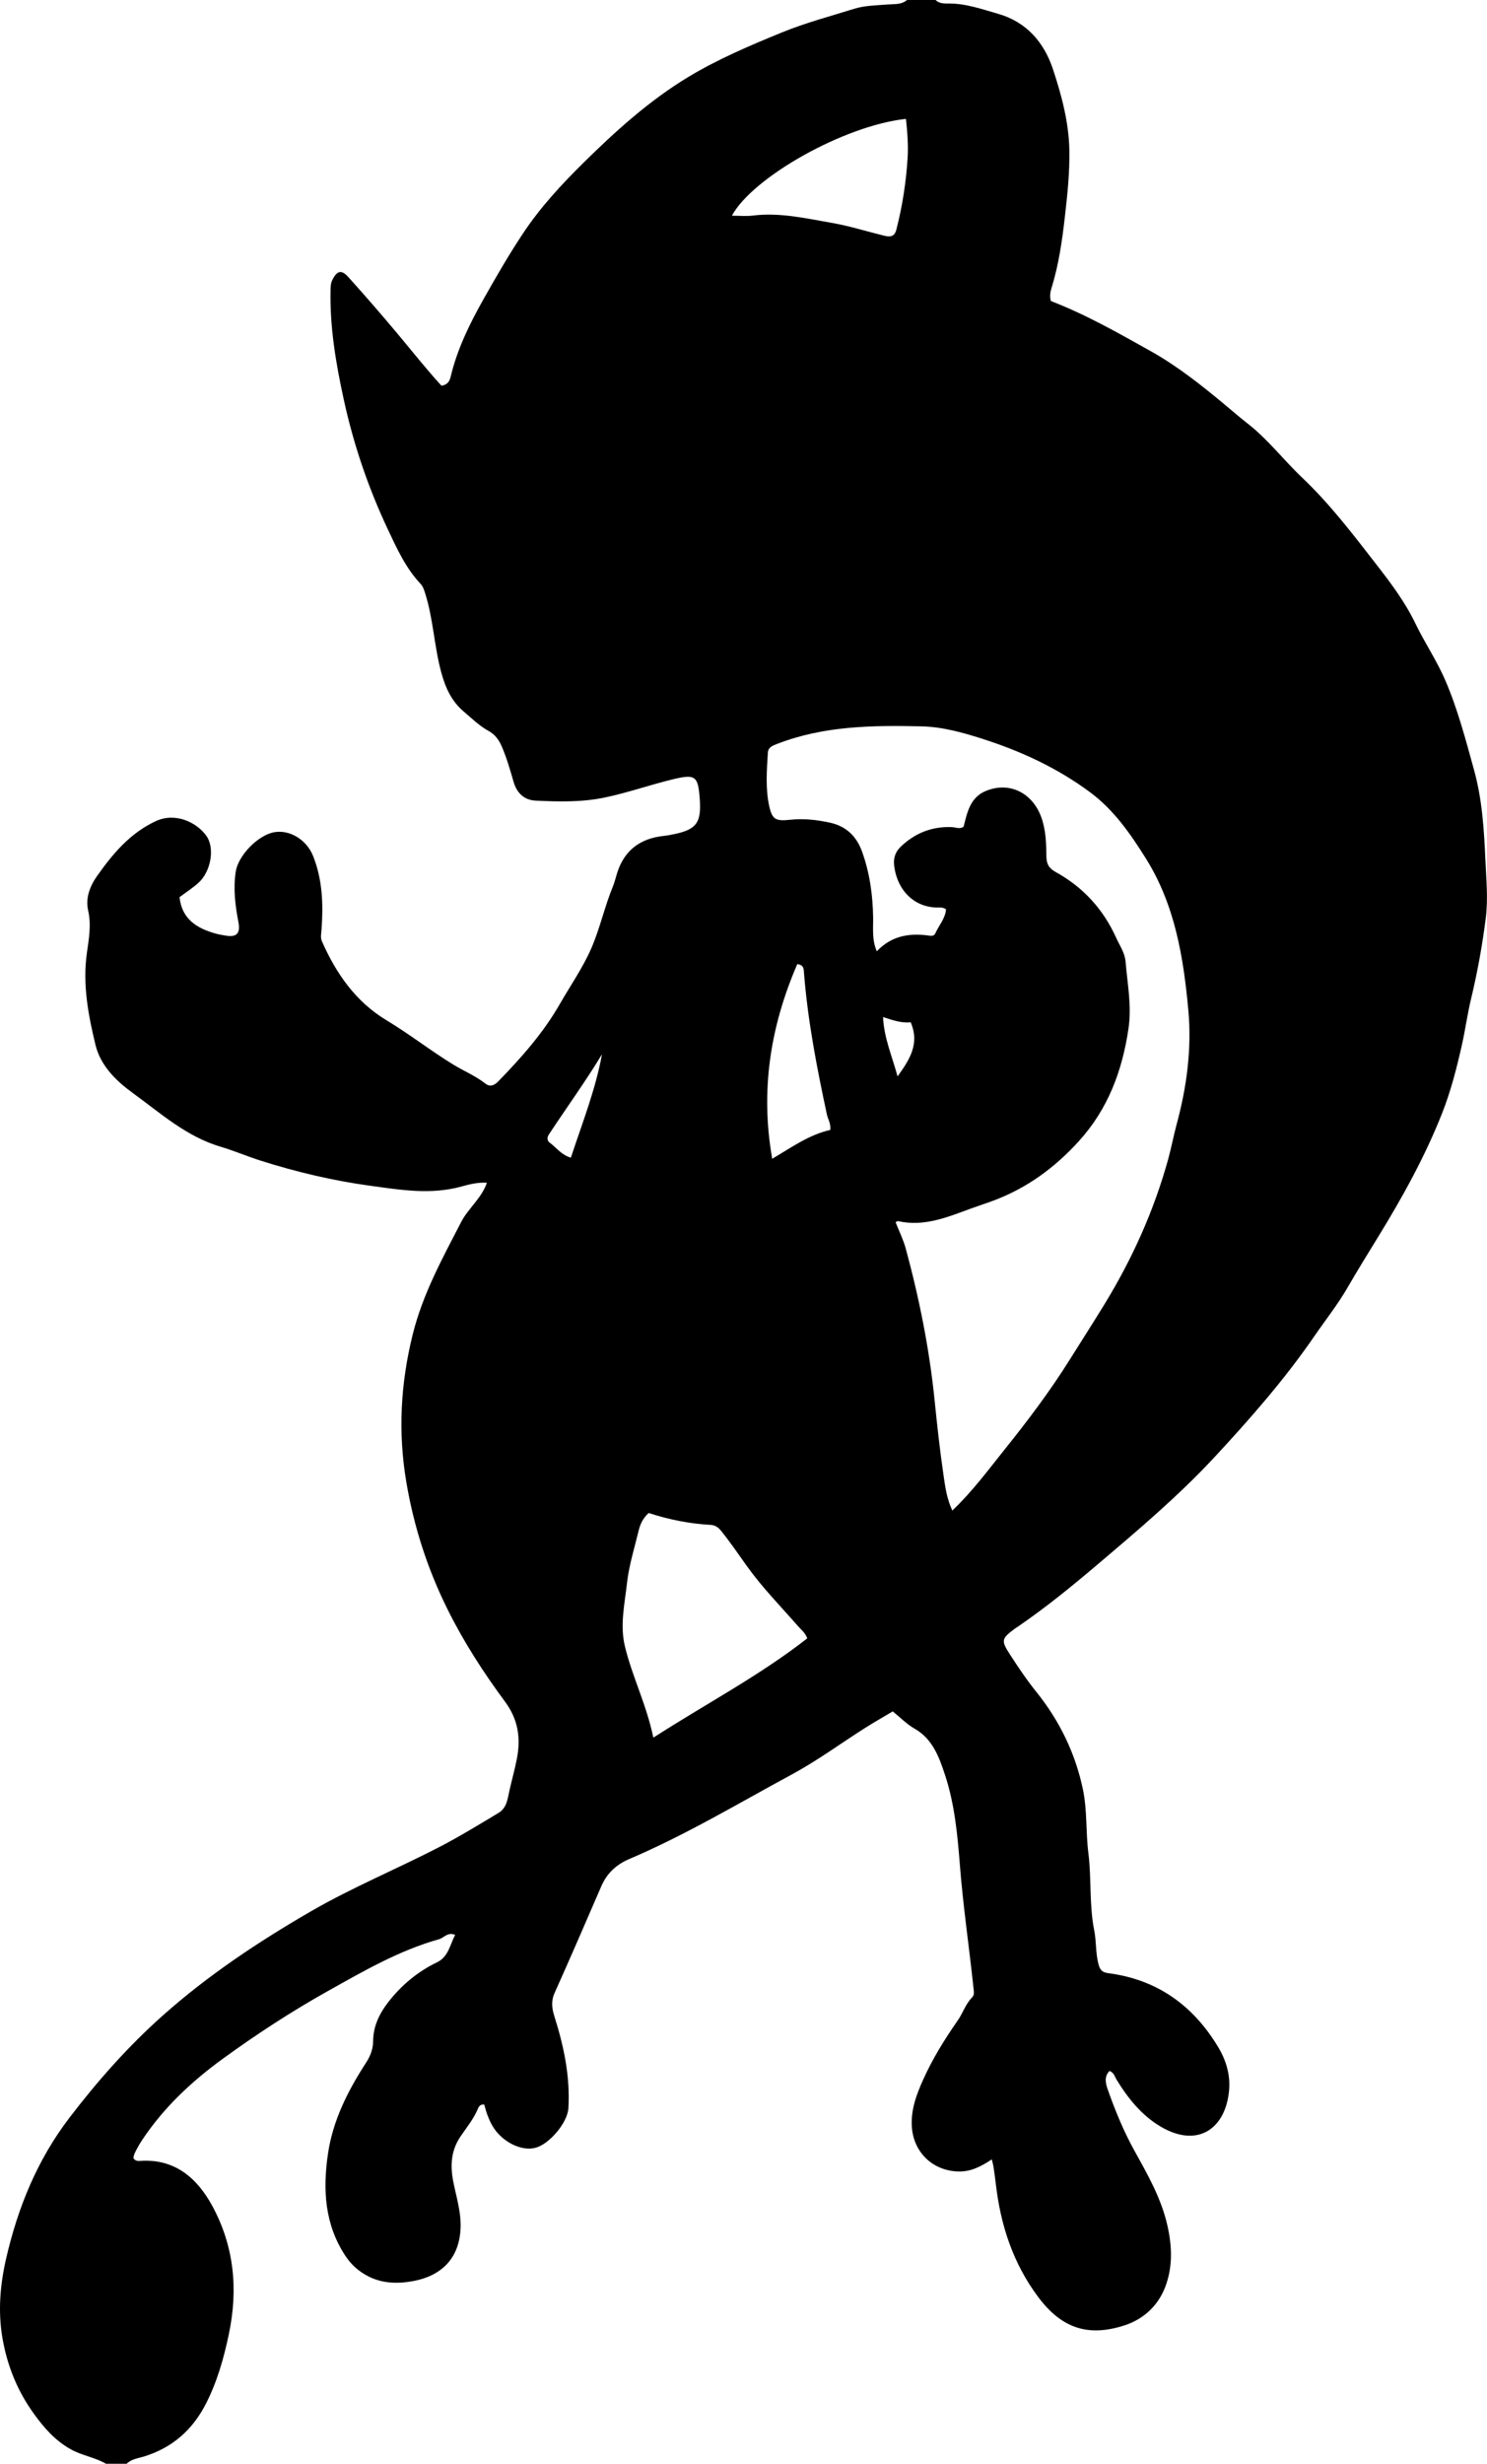 <?xml version="1.0" encoding="utf-8"?>
<!-- Generator: Adobe Illustrator 24.0.2, SVG Export Plug-In . SVG Version: 6.00 Build 0)  -->
<svg version="1.1" id="Layer_1" xmlns="http://www.w3.org/2000/svg" xmlns:xlink="http://www.w3.org/1999/xlink" x="0px" y="0px"
	 width="573.59" height="950" viewBox="0 0 573.59 950" style="enable-background:new 0 0 573.59 950;" xml:space="preserve">
<g>
	<path d="M40.89,950c-4.29-2.5-9.28-3.13-13.71-5.64c-6.06-3.42-10.27-8.32-14.15-13.69c-6.33-8.75-10.29-18.57-12.1-29.21
		c-1.77-10.35-0.86-20.69,1.47-30.75c4.53-19.59,11.96-37.88,24.38-54.12c10.87-14.22,22.66-27.55,35.97-39.39
		c17.45-15.53,36.86-28.44,57.08-40.15c16.01-9.27,33.1-16.31,49.5-24.78c7.84-4.05,15.36-8.67,22.92-13.2
		c3.21-1.92,3.53-5.33,4.15-8.15c0.93-4.22,2.11-8.38,2.95-12.62c1.58-8.01,0.59-15.2-4.54-22.14
		c-8.3-11.22-15.89-22.97-22.14-35.54c-7.76-15.6-13.03-31.96-15.94-49.14c-3.24-19.19-2.23-37.99,2.47-56.94
		c3.87-15.6,11.46-29.35,18.69-43.35c2.71-5.25,7.81-9.06,9.93-15.14c-3.47-0.21-6.74,0.6-9.8,1.45
		c-11.8,3.28-23.51,1.32-35.18-0.28c-14.36-1.96-28.46-5.29-42.28-9.68c-5.21-1.66-10.31-3.85-15.52-5.39
		c-13.18-3.91-23.13-12.94-33.8-20.68c-6.38-4.63-12.45-10.47-14.42-18.61c-2.8-11.6-5.02-23.32-3.3-35.46
		c0.76-5.35,1.75-10.77,0.48-16.32c-1.11-4.81,0.72-9.44,3.39-13.22c6.05-8.58,12.68-16.55,22.67-21.22
		c7.41-3.46,15.6,0.25,19.46,5.53c3.48,4.77,1.87,13.93-3.04,18.31c-2.22,1.98-4.76,3.61-7.23,5.46
		c0.91,8.52,6.73,12.05,14.04,14.07c1.28,0.35,2.6,0.57,3.92,0.78c4.25,0.66,5.57-1.01,4.73-5.37c-1.23-6.37-2-12.82-1.01-19.31
		c0.97-6.32,8.67-14.14,14.88-15.22c5.99-1.04,12.47,2.91,14.98,9.22c3.65,9.2,3.94,18.8,3.22,28.49c-0.11,1.5-0.46,2.95,0.19,4.41
		c5.48,12.43,13.05,23.27,24.86,30.38c8.84,5.32,16.95,11.69,25.74,17.08c4.11,2.52,8.61,4.35,12.44,7.36
		c1.66,1.31,3.32,0.82,4.85-0.75c8.97-9.2,17.47-18.78,23.89-30c4.05-7.07,8.74-13.76,12.04-21.27c3.41-7.79,5.16-16.14,8.39-23.99
		c0.69-1.69,1.1-3.49,1.65-5.24c2.79-8.75,8.92-13.29,17.91-14.25c1.32-0.14,2.64-0.39,3.94-0.66c8.7-1.79,10.65-4.4,10.02-13.41
		c-0.64-9.12-1.64-9.88-10.46-7.75c-8.88,2.15-17.5,5.23-26.49,7.07c-8.79,1.79-17.56,1.55-26.36,1.14
		c-4.52-0.21-7.3-3.03-8.52-7.26c-1.34-4.64-2.66-9.26-4.59-13.71c-1.11-2.55-2.62-4.58-5.09-5.93c-3.54-1.93-6.38-4.78-9.44-7.35
		c-4.75-4.01-7.11-9.09-8.77-15.18c-2.76-10.14-3.07-20.72-6.28-30.72c-0.42-1.31-0.8-2.48-1.74-3.48
		c-5.7-6.05-9.07-13.52-12.55-20.89c-7.62-16.14-13.3-32.89-17.1-50.4c-3.01-13.87-5.34-27.69-5.04-41.9
		c0.03-1.34,0.04-2.62,0.66-3.88c1.84-3.69,3.51-4.17,6.26-1.12c6.35,7.04,12.57,14.21,18.66,21.48c5.75,6.86,11.3,13.9,17.21,20.36
		c2.43-0.38,3.17-1.88,3.56-3.53c2.52-10.59,7.23-20.19,12.54-29.64c4.89-8.69,9.85-17.29,15.37-25.59
		c6.67-10.05,14.84-18.87,23.33-27.24c12.44-12.26,25.47-24.05,40.5-33.11c11.38-6.85,23.67-12.07,35.98-17.1
		c9.07-3.71,18.56-6.22,27.89-9.13c4.1-1.28,8.52-1.31,12.83-1.66c2.59-0.21,5.37,0.15,7.59-1.74c3.67,0,7.33,0,11,0
		c1.44,1.46,3.51,1.37,5.16,1.36c6.61-0.01,12.77,2.21,18.9,3.95c10.82,3.07,17.73,10.84,21.22,21.38
		c3.34,10.09,6.11,20.44,6.32,31.09c0.17,8.61-0.74,17.27-1.73,25.87c-1.06,9.26-2.36,18.46-5.15,27.4
		c-0.48,1.54-0.74,3.23-0.24,5.03c13.49,5.19,26.09,12.37,38.67,19.42c10.41,5.84,19.84,13.37,29.04,21.06
		c2.68,2.24,5.33,4.54,8.09,6.68c7.93,6.15,13.98,14.18,21.19,21.01c10.7,10.14,19.53,21.78,28.49,33.31
		c5.59,7.2,11.11,14.51,15.11,22.82c3.6,7.46,8.26,14.3,11.57,22c4.83,11.23,7.86,22.92,11.09,34.6c3.12,11.3,3.84,22.92,4.35,34.58
		c0.33,7.48,1.09,14.94,0.15,22.43c-1.32,10.53-3.22,20.95-5.7,31.28c-1.43,5.96-2.23,12.08-3.6,18.09
		c-1.99,8.76-4.22,17.47-7.49,25.77c-6.57,16.68-15.23,32.33-24.61,47.62c-3.98,6.5-8.02,12.99-11.83,19.59
		c-3.83,6.65-8.6,12.64-12.92,18.93c-11.42,16.61-24.69,31.74-38.39,46.5c-13.96,15.04-29.62,28.26-45.21,41.48
		c-9.86,8.37-19.95,16.59-30.66,23.93c-0.41,0.28-0.85,0.52-1.25,0.82c-5.15,3.87-5.4,4.53-1.86,9.98
		c3.16,4.88,6.4,9.72,10.06,14.27c9.01,11.18,15.19,23.82,18.1,37.89c1.65,8,1.05,16.27,2.07,24.37c1.25,9.91,0.28,19.97,2.26,29.84
		c0.84,4.22,0.5,8.58,1.59,12.84c0.6,2.35,1.4,3.33,3.78,3.64c18.78,2.44,32.63,12.3,42.34,28.34c3.21,5.29,4.89,11.02,4.28,17.16
		c-1.45,14.58-12.1,21.94-26.12,13.82c-7.46-4.32-12.84-11.01-17.32-18.36c-0.67-1.1-0.9-2.56-2.65-3.25
		c-2.16,2.18-1.52,4.8-0.68,7.18c2.88,8.16,6.16,16.15,10.38,23.75c5.07,9.15,10.25,18.19,12.62,28.64
		c1.83,8.08,2.09,15.94-0.78,23.58c-2.76,7.34-8.37,12.55-15.75,14.95c-14.14,4.6-24.32,1.06-33.28-10.9
		c-9.75-13.01-14.59-27.87-16.4-43.87c-0.24-2.15-0.56-4.29-0.88-6.43c-0.12-0.8-0.36-1.59-0.65-2.8
		c-4.08,2.71-8.05,4.81-12.94,4.67c-9.81-0.28-17.24-7.36-17.89-17.2c-0.44-6.58,1.77-12.46,4.38-18.25
		c3.63-8.08,8.29-15.58,13.34-22.82c2-2.87,3-6.33,5.53-8.87c0.91-0.92,0.68-2.07,0.56-3.28c-1.68-16.03-4.06-31.97-5.31-48.07
		c-0.9-11.54-2.03-23.27-5.69-34.36c-2.26-6.85-4.72-13.89-11.77-17.91c-2.99-1.7-5.48-4.29-8.41-6.65c-3.6,2.15-7.2,4.18-10.69,6.4
		c-9.4,5.97-18.43,12.62-28.2,17.9c-20.76,11.22-41.04,23.39-62.82,32.66c-4.97,2.12-8.57,5.5-10.74,10.53
		c-5.92,13.73-11.88,27.45-17.99,41.09c-1.41,3.16-1.05,5.92-0.05,9.08c3.62,11.47,6.09,23.11,5.38,35.32
		c-0.32,5.57-7.23,13.78-12.62,15.27c-5.57,1.55-13.22-2.4-16.7-8.47c-1.49-2.6-2.45-5.42-3.14-8.18c-1.63-0.17-2.12,0.84-2.48,1.69
		c-1.63,3.88-4.31,7.14-6.63,10.54c-3.8,5.6-4.05,11.39-2.81,17.63c1.12,5.69,2.92,11.23,2.8,17.19
		c-0.27,12.92-8.18,19.11-18.14,20.99c-5.78,1.09-11.83,1.1-17.54-1.84c-3.69-1.9-6.52-4.47-8.74-7.82
		c-8.02-12.13-8.78-25.5-6.75-39.37c1.91-12.98,7.7-24.34,14.7-35.15c1.71-2.64,2.71-5.31,2.73-8.38
		c0.05-5.79,2.49-10.68,5.91-15.07c5.07-6.5,11.29-11.67,18.77-15.28c4.35-2.1,4.92-6.66,6.96-10.55c-2.86-1.24-4.3,1.13-6.22,1.67
		c-15.36,4.31-29.01,12.23-42.83,19.96c-14.12,7.9-27.6,16.7-40.64,26.18c-12.04,8.76-22.82,18.86-31.11,31.38
		c-0.73,1.1-1.42,2.24-2.02,3.42c-0.59,1.16-1.29,2.33-1.26,3.55c0.82,1.15,1.89,1.03,2.84,0.97c13.29-0.81,21.79,6.82,27.5,17.28
		c8.42,15.43,10.1,32.04,6.47,49.41c-1.96,9.37-4.48,18.33-8.83,26.87c-5.17,10.16-12.91,16.98-23.81,20.41
		c-2.3,0.72-4.93,0.95-6.79,2.82C46.22,950,43.56,950,40.89,950z M367.35,582.46c7.88-7.52,13.9-15.74,20.22-23.61
		c8.84-11.01,17.37-22.31,24.91-34.33c4.5-7.17,9.08-14.3,13.51-21.53c10.75-17.56,19.11-36.11,24.6-55.94
		c1.24-4.49,2.08-9.08,3.3-13.58c3.91-14.43,5.85-29.18,4.49-43.99c-1.87-20.4-5.18-40.61-16.39-58.49
		c-5.94-9.47-12.3-18.65-21.38-25.41c-12.64-9.41-26.73-15.93-41.73-20.72c-7.65-2.44-15.37-4.59-23.34-4.78
		c-18.82-0.43-37.63-0.24-55.61,6.7c-1.82,0.7-3.6,1.3-3.74,3.46c-0.42,6.81-0.95,13.68,0.49,20.41c1.15,5.37,2.51,6.05,8.13,5.45
		c5.18-0.56,10.28,0.01,15.36,1.12c6.3,1.38,10.25,5.29,12.36,11.16c2.95,8.21,4.14,16.71,4.27,25.45
		c0.06,4.16-0.53,8.53,1.42,12.98c5.51-5.84,12.17-7.04,19.45-6.14c1.15,0.14,2.54,0.54,3.12-0.78c1.38-3.1,3.87-5.76,4.12-9.26
		c-1.1-0.79-2.13-0.71-3.12-0.7c-8.94,0.06-15.6-6.42-16.85-15.88c-0.41-3.11,0.35-5.52,2.58-7.64c5.47-5.19,11.91-7.75,19.48-7.49
		c1.6,0.05,3.28,0.92,4.7-0.16c1.42-5.64,2.55-11.32,8.64-13.8c8.96-3.65,17.77,0.63,21.25,9.96c1.85,4.97,1.98,10.13,2.04,15.24
		c0.04,3.11,1.02,4.67,3.71,6.16c10.51,5.81,18.26,14.31,23.21,25.29c1.36,3.01,3.35,5.77,3.63,9.21c0.7,8.58,2.42,16.98,1.12,25.79
		c-2.41,16.34-7.91,31.03-19.13,43.4c-9.22,10.16-19.92,18.03-32.83,22.89c-2.96,1.11-5.96,2.06-8.92,3.14
		c-9.02,3.31-17.99,7.07-27.99,4.82c-0.25-0.06-0.58,0.24-0.97,0.42c1.32,3.38,2.97,6.66,3.92,10.14
		c5.23,19.27,9.14,38.79,11.15,58.69c0.97,9.61,2.03,19.21,3.43,28.77C364.6,573.24,365.15,577.75,367.35,582.46z M250.21,583.4
		c-2.2,2.01-3.25,4.27-3.84,6.71c-1.63,6.79-3.77,13.54-4.53,20.43c-0.89,8.02-2.76,16.11-0.79,24.27
		c2.79,11.62,8.29,22.34,10.97,35.21c20.29-13.07,40.99-23.9,59.37-38.29c-0.82-2.23-2.36-3.32-3.55-4.68
		c-6.68-7.64-13.81-14.9-19.74-23.18c-3.3-4.6-6.46-9.29-10.03-13.69c-1.15-1.41-2.31-2.11-4.16-2.21
		C265.9,587.51,258.09,585.96,250.21,583.4z M349.47,45.84c-23.95,2.58-59.16,22.55-67.15,37.33c2.83,0,5.51,0.27,8.12-0.05
		c10.39-1.27,20.45,1.09,30.52,2.84c6.68,1.16,13.2,3.23,19.79,4.85c2.22,0.55,4.22,0.82,5.01-2.27c2.32-9.05,3.75-18.22,4.33-27.53
		C350.41,56.06,350.01,51.12,349.47,45.84z M320.26,435.69c0.28-2.54-0.9-4.11-1.28-5.87c-3.87-18.06-7.4-36.18-8.85-54.64
		c-0.12-1.48,0.02-3.1-2.59-3.42c-10.33,23.88-14.34,48.55-9.67,75.06C305.42,442.36,312.05,437.55,320.26,435.69z M220.2,446.4
		c4.43-13.46,9.51-26.23,12.01-39.89c-6.43,10.65-13.73,20.64-20.52,30.99c-0.77,1.17-0.63,2.42,0.37,3.12
		C214.56,442.41,216.34,445.21,220.2,446.4z M346.22,415.05c4.85-6.72,8.56-12.68,5.06-20.88c-3.38,0.41-6.78-0.73-10.65-2
		C340.98,400.2,344.04,407.01,346.22,415.05z"/>
</g>
</svg>
